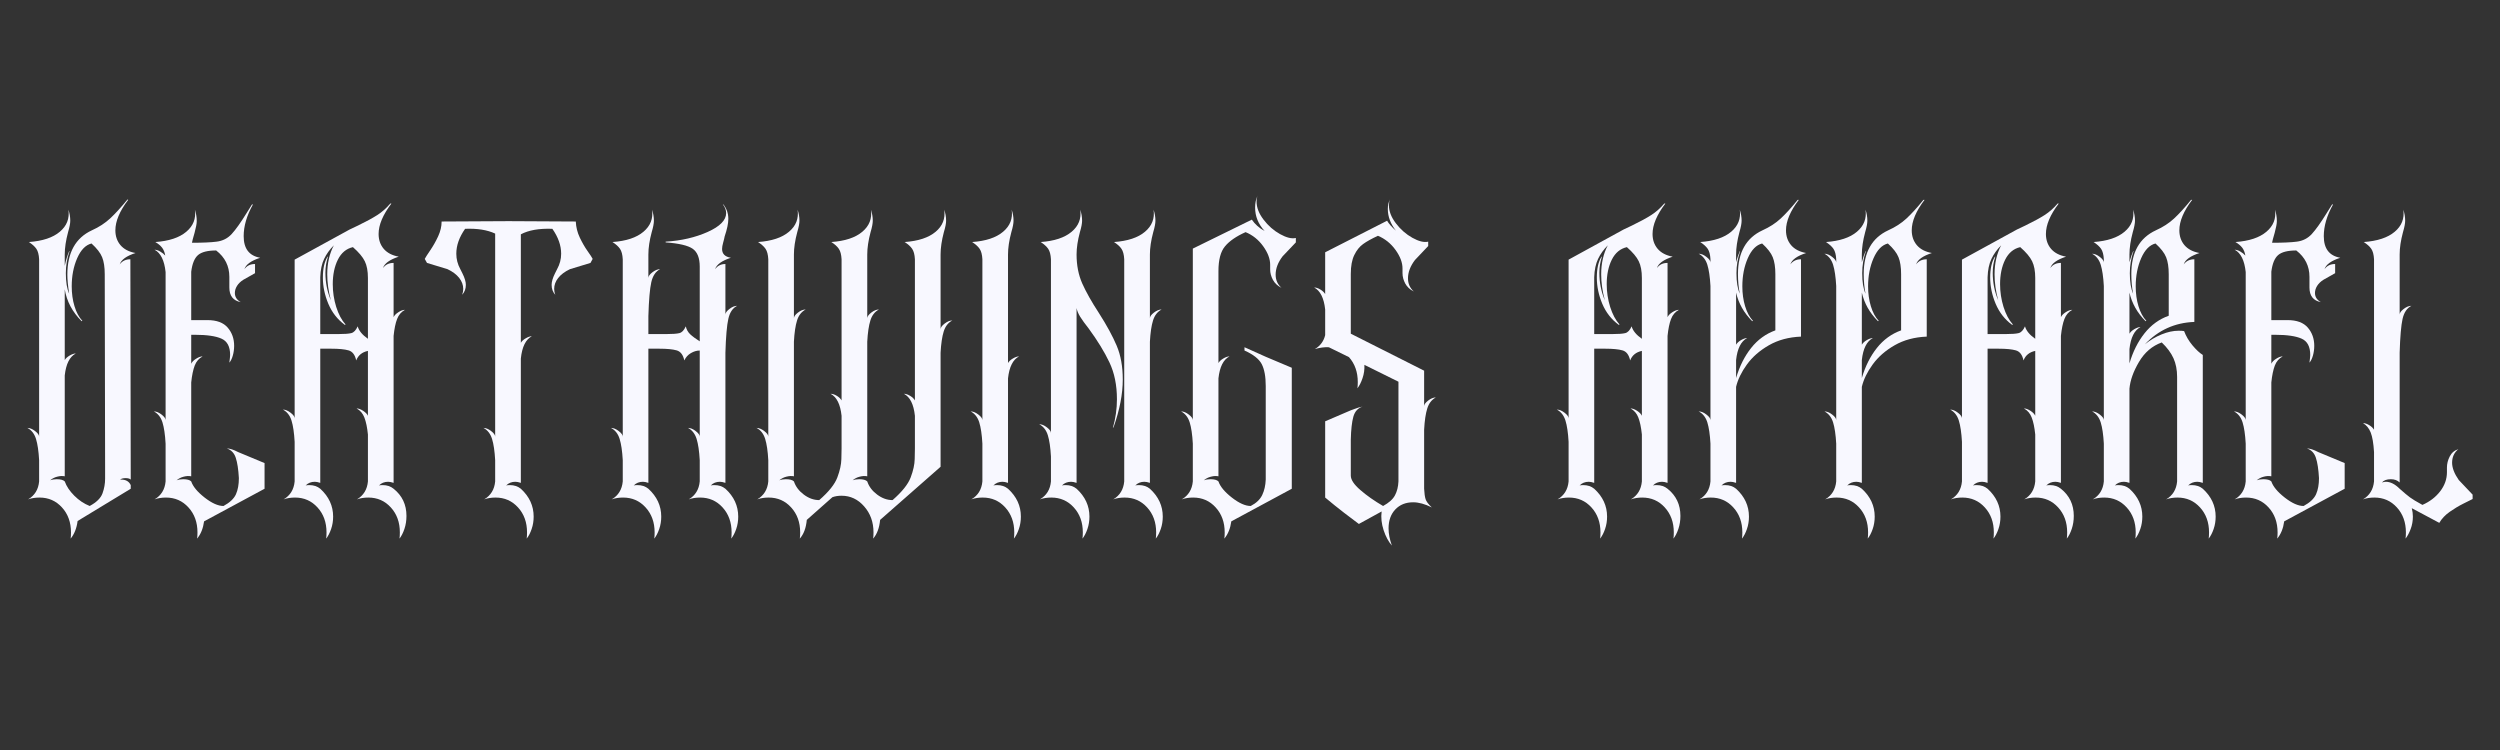 <svg xmlns="http://www.w3.org/2000/svg" xmlns:xlink="http://www.w3.org/1999/xlink" width="1000" zoomAndPan="magnify" viewBox="0 0 750 225" height="300" preserveAspectRatio="xMidYMid meet" version="1.0"><rect x="0" y="0" width="750" height="225" fill="#333333" stroke="none"/><defs><g/></defs><g fill="#f8f8ff" fill-opacity="1"><g transform="translate(7.111, 146.625)"><g><path d="M 32.109 -2.75 C 31.816 -3.039 31.305 -3.188 30.578 -3.188 C 29.836 -3.188 29.285 -3.039 28.922 -2.75 L 29.25 -2.75 C 30.645 -2.75 31.598 -2.195 32.109 -1.094 L 32.109 0 L 16.172 9.672 C 15.879 11.879 15.18 13.641 14.078 14.953 C 14.148 14.516 14.188 13.895 14.188 13.094 C 14.188 10.082 13.285 7.586 11.484 5.609 C 9.691 3.629 7.441 2.641 4.734 2.641 C 3.484 2.641 2.344 2.82 1.312 3.188 C 3.301 2.02 4.406 0.223 4.625 -2.203 L 4.625 -8.578 C 4.477 -11.285 4.164 -13.41 3.688 -14.953 C 3.207 -16.492 2.344 -17.594 1.094 -18.25 C 1.832 -18.25 2.602 -17.938 3.406 -17.312 C 4.219 -16.695 4.625 -16.133 4.625 -15.625 L 4.625 -68.844 C 4.551 -70.238 4.273 -71.285 3.797 -71.984 C 3.316 -72.68 2.566 -73.359 1.547 -74.016 C 5.648 -74.305 8.742 -75.332 10.828 -77.094 C 12.922 -78.852 13.785 -81.055 13.422 -83.703 C 13.785 -82.598 13.969 -81.5 13.969 -80.406 C 13.969 -79.594 13.75 -78.453 13.312 -76.984 C 12.645 -74.492 12.312 -72.258 12.312 -70.281 L 12.312 -66.875 C 12.688 -68.633 13.129 -70.098 13.641 -71.266 L 13.75 -71.266 C 13.008 -69.141 12.641 -66.941 12.641 -64.672 C 12.641 -62.035 12.973 -59.984 13.641 -58.516 C 13.273 -60.859 13.094 -62.766 13.094 -64.234 C 13.094 -70.828 15.547 -75.258 20.453 -77.531 C 22.578 -78.488 24.41 -79.68 25.953 -81.109 C 27.492 -82.547 29.219 -84.438 31.125 -86.781 L 31.344 -86.672 C 28.781 -83.297 27.5 -80.25 27.5 -77.531 C 27.5 -75.781 28.008 -74.297 29.031 -73.078 C 30.062 -71.867 31.566 -71.082 33.547 -70.719 C 30.828 -69.844 29.25 -68.707 28.812 -67.312 C 29.551 -68.332 30.613 -68.844 32 -68.844 Z M 19.797 5.172 C 21.848 4.066 23.129 2.801 23.641 1.375 C 24.16 -0.051 24.422 -1.516 24.422 -3.016 C 24.422 -4.523 24.422 -5.645 24.422 -6.375 L 24.312 -64.344 C 24.312 -66.469 24.051 -68.172 23.531 -69.453 C 23.02 -70.734 21.957 -72.109 20.344 -73.578 C 18.582 -73.141 17.148 -71.672 16.047 -69.172 C 14.953 -66.68 14.406 -63.863 14.406 -60.719 C 14.406 -58.582 14.68 -56.598 15.234 -54.766 C 15.785 -52.93 16.57 -51.469 17.594 -50.375 L 17.375 -50.266 C 14.594 -53.047 12.906 -56.234 12.312 -59.828 L 12.312 -38.609 C 12.613 -39.117 13.109 -39.57 13.797 -39.969 C 14.492 -40.375 15.102 -40.578 15.625 -40.578 C 13.789 -39.629 12.688 -37.43 12.312 -33.984 L 12.312 -3.734 C 11.656 -3.879 10.906 -3.844 10.062 -3.625 C 9.219 -3.406 8.504 -3.039 7.922 -2.531 C 8.504 -2.75 9.164 -2.859 9.906 -2.859 C 11.07 -2.859 11.875 -2.641 12.312 -2.203 C 12.832 -0.734 13.785 0.691 15.172 2.078 C 16.566 3.473 18.109 4.504 19.797 5.172 Z M 19.797 5.172 "/></g></g></g><g fill="#f8f8ff" fill-opacity="1"><g transform="translate(45.054, 146.625)"><g><path d="M 34.312 -7.703 L 34.312 0 L 16.172 9.781 C 15.879 11.914 15.18 13.641 14.078 14.953 C 14.148 14.516 14.188 13.895 14.188 13.094 C 14.188 10.082 13.285 7.586 11.484 5.609 C 9.691 3.629 7.441 2.641 4.734 2.641 C 3.484 2.641 2.344 2.82 1.312 3.188 C 3.301 2.02 4.406 0.223 4.625 -2.203 L 4.625 -13.531 C 4.477 -16.238 4.164 -18.363 3.688 -19.906 C 3.207 -21.445 2.344 -22.547 1.094 -23.203 C 1.832 -23.203 2.602 -22.891 3.406 -22.266 C 4.219 -21.648 4.625 -21.082 4.625 -20.562 L 4.625 -65 C 4.25 -68.52 3.145 -70.754 1.312 -71.703 C 1.832 -71.703 2.398 -71.52 3.016 -71.156 C 3.641 -70.789 4.141 -70.391 4.516 -69.953 C 4.367 -70.898 4.055 -71.688 3.578 -72.312 C 3.098 -72.938 2.422 -73.504 1.547 -74.016 C 5.648 -74.305 8.742 -75.332 10.828 -77.094 C 12.922 -78.852 13.785 -81.055 13.422 -83.703 C 13.785 -82.598 13.969 -81.457 13.969 -80.281 C 13.969 -79.551 13.75 -78.379 13.312 -76.766 C 13.238 -76.473 13.129 -76.086 12.984 -75.609 C 12.836 -75.141 12.688 -74.535 12.531 -73.797 C 15.758 -73.797 18.219 -73.906 19.906 -74.125 C 21.738 -74.344 23.258 -75.113 24.469 -76.438 C 25.676 -77.758 27.16 -79.848 28.922 -82.703 L 30.578 -85.344 L 30.797 -85.234 C 28.961 -81.93 28.047 -78.781 28.047 -75.781 C 28.047 -72.039 29.695 -69.879 33 -69.297 C 30.281 -68.41 28.703 -67.27 28.266 -65.875 C 28.992 -66.906 30.055 -67.422 31.453 -67.422 L 31.453 -64.672 L 27.938 -62.688 C 27.125 -62.176 26.5 -61.57 26.062 -60.875 C 25.625 -60.176 25.406 -59.461 25.406 -58.734 C 25.406 -57.555 25.992 -56.641 27.172 -55.984 C 24.891 -56.422 23.75 -57.883 23.75 -60.375 L 23.75 -60.719 C 23.75 -61.008 23.75 -61.957 23.75 -63.562 C 23.75 -65.176 23.422 -66.645 22.766 -67.969 C 22.109 -69.289 21.117 -70.461 19.797 -71.484 C 17.234 -71.484 15.422 -71.023 14.359 -70.109 C 13.297 -69.191 12.613 -67.523 12.312 -65.109 L 12.312 -50.594 L 17.156 -50.594 C 19.945 -50.594 21.984 -49.836 23.266 -48.328 C 24.547 -46.828 25.188 -45.016 25.188 -42.891 C 25.188 -41.867 25.055 -40.898 24.797 -39.984 C 24.547 -39.066 24.195 -38.348 23.75 -37.828 C 23.906 -39.004 23.984 -39.773 23.984 -40.141 C 23.984 -42.641 23.117 -44.27 21.391 -45.031 C 19.672 -45.801 17.016 -46.188 13.422 -46.188 L 12.312 -46.188 L 12.312 -37.5 C 12.531 -38.02 13.004 -38.516 13.734 -38.984 C 14.473 -39.461 15.141 -39.703 15.734 -39.703 C 14.629 -39.117 13.836 -38.203 13.359 -36.953 C 12.879 -35.703 12.531 -34.016 12.312 -31.891 L 12.312 -3.734 C 11.656 -3.879 10.906 -3.844 10.062 -3.625 C 9.219 -3.406 8.504 -3.039 7.922 -2.531 C 8.504 -2.75 9.164 -2.859 9.906 -2.859 C 11.07 -2.859 11.875 -2.641 12.312 -2.203 C 12.832 -0.66 14.172 0.953 16.328 2.641 C 18.492 4.328 20.383 5.172 22 5.172 C 23.906 4.141 25.148 2.961 25.734 1.641 C 26.316 0.328 26.609 -1.281 26.609 -3.188 C 26.461 -5.832 26.148 -7.867 25.672 -9.297 C 25.203 -10.723 24.305 -11.656 22.984 -12.094 C 23.867 -12.094 25.004 -11.727 26.391 -11 Z M 34.312 -7.703 "/></g></g></g><g fill="#f8f8ff" fill-opacity="1"><g transform="translate(83.768, 146.625)"><g><path d="M 34.312 0 C 36.883 2.051 38.172 4.766 38.172 8.141 C 38.172 9.535 37.969 10.836 37.562 12.047 C 37.156 13.254 36.66 14.223 36.078 14.953 C 36.148 14.516 36.188 13.895 36.188 13.094 C 36.188 10.082 35.285 7.586 33.484 5.609 C 31.691 3.629 29.438 2.641 26.719 2.641 C 25.477 2.641 24.344 2.82 23.312 3.188 C 25.289 2.02 26.391 0.223 26.609 -2.203 L 26.609 -16.281 C 26.391 -18.406 26.039 -20.086 25.562 -21.328 C 25.094 -22.578 24.305 -23.5 23.203 -24.094 C 23.797 -24.094 24.457 -23.852 25.188 -23.375 C 25.914 -22.895 26.391 -22.398 26.609 -21.891 L 26.609 -41.359 C 24.859 -40.984 23.688 -40.031 23.094 -38.5 C 22.727 -40.188 21.957 -41.191 20.781 -41.516 C 19.613 -41.848 17.895 -42.016 15.625 -42.016 L 12.312 -42.016 L 12.312 -1.766 C 11.656 -1.984 11.109 -2.094 10.672 -2.094 C 9.566 -2.094 8.648 -1.723 7.922 -0.984 C 8.141 -1.055 8.504 -1.094 9.016 -1.094 C 10.336 -1.094 11.438 -0.727 12.312 0 C 14.883 2.344 16.172 5.129 16.172 8.359 C 16.172 9.68 15.969 10.926 15.562 12.094 C 15.156 13.27 14.66 14.223 14.078 14.953 C 14.148 14.516 14.188 13.895 14.188 13.094 C 14.188 10.082 13.285 7.586 11.484 5.609 C 9.691 3.629 7.441 2.641 4.734 2.641 C 3.484 2.641 2.344 2.82 1.312 3.188 C 3.301 2.02 4.406 0.223 4.625 -2.203 L 4.625 -14.078 C 4.477 -16.785 4.164 -18.91 3.688 -20.453 C 3.207 -21.992 2.344 -23.094 1.094 -23.75 C 1.832 -23.75 2.602 -23.438 3.406 -22.812 C 4.219 -22.195 4.625 -21.629 4.625 -21.109 L 4.625 -68.734 L 21.109 -77.766 L 23.641 -78.969 C 26.066 -80.145 27.992 -81.191 29.422 -82.109 C 30.848 -83.023 32.148 -84.176 33.328 -85.562 L 33.656 -85.562 C 31.094 -82.195 29.812 -79.156 29.812 -76.438 C 29.812 -74.676 30.32 -73.191 31.344 -71.984 C 32.375 -70.773 33.879 -69.988 35.859 -69.625 C 33.141 -68.738 31.562 -67.598 31.125 -66.203 C 31.852 -67.234 32.914 -67.75 34.312 -67.75 L 34.312 -51.469 C 34.531 -51.988 35.004 -52.484 35.734 -52.953 C 36.473 -53.43 37.133 -53.672 37.719 -53.672 C 36.625 -53.086 35.836 -52.172 35.359 -50.922 C 34.879 -49.672 34.531 -47.984 34.312 -45.859 L 34.312 -1.766 C 33.656 -1.984 33.109 -2.094 32.672 -2.094 C 31.566 -2.094 30.648 -1.723 29.922 -0.984 C 30.141 -1.055 30.504 -1.094 31.016 -1.094 C 32.336 -1.094 33.438 -0.727 34.312 0 Z M 23.531 -48.719 C 23.906 -47.406 24.93 -46.16 26.609 -44.984 L 26.609 -63.234 C 26.609 -65.297 26.297 -66.969 25.672 -68.25 C 25.055 -69.531 23.867 -70.941 22.109 -72.484 C 20.129 -72.035 18.625 -70.785 17.594 -68.734 C 16.57 -66.68 16.062 -64.227 16.062 -61.375 C 16.062 -59.031 16.406 -56.754 17.094 -54.547 C 17.789 -52.348 18.727 -50.586 19.906 -49.266 L 19.688 -49.156 C 17.488 -50.77 15.836 -52.879 14.734 -55.484 C 13.641 -58.086 13.094 -60.707 13.094 -63.344 C 13.094 -66.062 13.566 -68.156 14.516 -69.625 L 14.625 -69.625 C 14.113 -68.082 13.859 -66.469 13.859 -64.781 C 13.859 -61.844 14.406 -59.094 15.5 -56.531 C 14.77 -59.238 14.406 -61.844 14.406 -64.344 C 14.406 -67.645 15.066 -70.539 16.391 -73.031 C 15.141 -71.781 14.164 -70.422 13.469 -68.953 C 12.77 -67.492 12.383 -65.664 12.312 -63.469 L 12.312 -46.406 L 17.812 -46.406 C 19.57 -46.406 20.836 -46.5 21.609 -46.688 C 22.379 -46.875 23.02 -47.551 23.531 -48.719 Z M 23.531 -48.719 "/></g></g></g><g fill="#f8f8ff" fill-opacity="1"><g transform="translate(126.331, 146.625)"><g><path d="M 50.812 -67.75 L 44.656 -65.875 C 43.113 -65.145 41.938 -64.266 41.125 -63.234 C 40.32 -62.211 39.922 -61.113 39.922 -59.938 C 39.922 -59.352 40.031 -58.77 40.25 -58.188 C 39.52 -58.988 39.156 -59.977 39.156 -61.156 C 39.156 -62.102 39.484 -63.238 40.141 -64.562 L 40.797 -65.875 C 41.609 -67.344 42.016 -68.883 42.016 -70.5 C 42.016 -72.988 41.133 -75.484 39.375 -77.984 C 35.414 -78.129 32.266 -77.578 29.922 -76.328 L 29.922 -43.781 C 30.211 -44.289 30.707 -44.742 31.406 -45.141 C 32.102 -45.547 32.707 -45.75 33.219 -45.75 C 31.383 -44.801 30.285 -42.566 29.922 -39.047 L 29.922 -1.766 C 29.254 -1.984 28.703 -2.094 28.266 -2.094 C 27.16 -2.094 26.242 -1.723 25.516 -0.984 C 25.734 -1.055 26.098 -1.094 26.609 -1.094 C 27.93 -1.094 29.035 -0.727 29.922 0 C 32.484 2.344 33.766 5.129 33.766 8.359 C 33.766 9.68 33.562 10.926 33.156 12.094 C 32.758 13.27 32.266 14.223 31.672 14.953 C 31.742 14.516 31.781 13.895 31.781 13.094 C 31.781 10.082 30.879 7.586 29.078 5.609 C 27.285 3.629 25.035 2.641 22.328 2.641 C 21.078 2.641 19.941 2.82 18.922 3.188 C 20.898 2.02 22 0.223 22.219 -2.203 L 22.219 -8.578 C 22.07 -11.285 21.758 -13.41 21.281 -14.953 C 20.801 -16.492 19.941 -17.594 18.703 -18.25 C 19.43 -18.25 20.195 -17.938 21 -17.312 C 21.812 -16.695 22.219 -16.133 22.219 -15.625 L 22.219 -76.547 C 19.875 -77.648 16.867 -78.129 13.203 -77.984 C 11.441 -75.484 10.562 -72.988 10.562 -70.5 C 10.562 -68.883 10.961 -67.344 11.766 -65.875 L 12.422 -64.562 C 13.086 -63.238 13.422 -62.102 13.422 -61.156 C 13.422 -59.977 13.051 -58.988 12.312 -58.188 C 12.531 -58.77 12.641 -59.352 12.641 -59.938 C 12.641 -61.113 12.238 -62.211 11.438 -63.234 C 10.633 -64.266 9.461 -65.145 7.922 -65.875 L 1.766 -67.75 L 1.094 -68.953 C 1.32 -69.398 1.875 -70.266 2.75 -71.547 C 3.625 -72.828 4.41 -74.219 5.109 -75.719 C 5.805 -77.227 6.156 -78.711 6.156 -80.172 L 26.281 -80.281 L 46.406 -80.172 C 46.477 -78.492 46.879 -76.883 47.609 -75.344 C 48.348 -73.801 49.117 -72.461 49.922 -71.328 C 50.734 -70.191 51.25 -69.398 51.469 -68.953 Z M 50.812 -67.75 "/></g></g></g><g fill="#f8f8ff" fill-opacity="1"><g transform="translate(182.201, 146.625)"><g><path d="M 35.422 0 C 37.984 2.344 39.266 5.129 39.266 8.359 C 39.266 9.68 39.062 10.926 38.656 12.094 C 38.25 13.27 37.754 14.223 37.172 14.953 C 37.242 14.516 37.281 13.895 37.281 13.094 C 37.281 10.082 36.379 7.586 34.578 5.609 C 32.785 3.629 30.535 2.641 27.828 2.641 C 26.578 2.641 25.441 2.82 24.422 3.188 C 26.398 2.02 27.5 0.223 27.719 -2.203 L 27.719 -8.578 C 27.57 -11.285 27.258 -13.41 26.781 -14.953 C 26.301 -16.492 25.441 -17.594 24.203 -18.25 C 24.93 -18.25 25.695 -17.938 26.5 -17.312 C 27.312 -16.695 27.719 -16.133 27.719 -15.625 L 27.719 -41.469 C 26.832 -41.469 25.945 -41.207 25.062 -40.688 C 24.188 -40.176 23.531 -39.445 23.094 -38.5 C 22.727 -40.188 21.957 -41.191 20.781 -41.516 C 19.613 -41.848 17.895 -42.016 15.625 -42.016 L 12.312 -42.016 L 12.312 -1.766 C 11.656 -1.984 11.109 -2.094 10.672 -2.094 C 9.566 -2.094 8.648 -1.723 7.922 -0.984 C 8.141 -1.055 8.504 -1.094 9.016 -1.094 C 10.336 -1.094 11.438 -0.727 12.312 0 C 14.883 2.344 16.172 5.129 16.172 8.359 C 16.172 9.68 15.969 10.926 15.562 12.094 C 15.156 13.27 14.66 14.223 14.078 14.953 C 14.148 14.516 14.188 13.895 14.188 13.094 C 14.188 10.082 13.285 7.586 11.484 5.609 C 9.691 3.629 7.441 2.641 4.734 2.641 C 3.484 2.641 2.344 2.82 1.312 3.188 C 3.301 2.02 4.406 0.223 4.625 -2.203 L 4.625 -8.578 C 4.477 -11.285 4.164 -13.41 3.688 -14.953 C 3.207 -16.492 2.344 -17.594 1.094 -18.25 C 1.832 -18.25 2.602 -17.938 3.406 -17.312 C 4.219 -16.695 4.625 -16.133 4.625 -15.625 L 4.625 -68.844 C 4.551 -70.238 4.273 -71.285 3.797 -71.984 C 3.316 -72.68 2.566 -73.359 1.547 -74.016 C 5.648 -74.305 8.742 -75.332 10.828 -77.094 C 12.922 -78.852 13.785 -81.055 13.422 -83.703 C 13.785 -82.598 13.969 -81.5 13.969 -80.406 C 13.969 -79.594 13.75 -78.453 13.312 -76.984 C 12.645 -74.492 12.312 -72.258 12.312 -70.281 L 12.312 -63.234 C 12.312 -63.754 12.711 -64.32 13.516 -64.938 C 14.328 -65.562 15.102 -65.875 15.844 -65.875 C 14.52 -65.219 13.633 -63.914 13.188 -61.969 C 12.75 -60.031 12.457 -56.641 12.312 -51.797 L 12.312 -46.406 L 17.812 -46.406 C 19.57 -46.406 20.836 -46.5 21.609 -46.688 C 22.379 -46.875 23.02 -47.551 23.531 -48.719 C 23.75 -47.77 24.188 -46.984 24.844 -46.359 C 25.508 -45.734 26.469 -45.02 27.719 -44.219 L 27.719 -66.656 C 27.719 -69.219 27.02 -70.992 25.625 -71.984 C 24.227 -72.973 21.516 -73.613 17.484 -73.906 L 17.484 -74.125 C 22.18 -74.414 26.379 -75.383 30.078 -77.031 C 33.785 -78.688 35.641 -80.578 35.641 -82.703 C 35.641 -83.586 35.305 -84.469 34.641 -85.344 L 34.859 -85.234 C 35.816 -83.992 36.297 -82.566 36.297 -80.953 C 36.297 -79.629 35.926 -77.867 35.188 -75.672 C 35.113 -75.234 34.969 -74.629 34.75 -73.859 C 34.531 -73.086 34.422 -72.445 34.422 -71.938 C 34.422 -70.469 35.301 -69.586 37.062 -69.297 C 34.352 -68.41 32.773 -67.27 32.328 -65.875 C 33.066 -66.906 34.098 -67.422 35.422 -67.422 L 35.422 -52.25 C 35.422 -52.758 35.82 -53.32 36.625 -53.938 C 37.426 -54.562 38.195 -54.875 38.938 -54.875 C 37.613 -54.219 36.734 -52.914 36.297 -50.969 C 35.859 -49.031 35.566 -45.641 35.422 -40.797 L 35.422 -1.766 C 34.754 -1.984 34.203 -2.094 33.766 -2.094 C 32.66 -2.094 31.742 -1.723 31.016 -0.984 C 31.234 -1.055 31.598 -1.094 32.109 -1.094 C 33.43 -1.094 34.535 -0.727 35.422 0 Z M 35.422 0 "/></g></g></g><g fill="#f8f8ff" fill-opacity="1"><g transform="translate(225.863, 146.625)"><g><path d="M 56.312 -47.844 C 56.312 -48.352 56.711 -48.922 57.516 -49.547 C 58.328 -50.172 59.098 -50.484 59.828 -50.484 C 58.586 -49.828 57.727 -48.727 57.25 -47.188 C 56.77 -45.645 56.457 -43.516 56.312 -40.797 L 56.312 -6.594 L 38.172 9.344 C 37.941 11.77 37.242 13.641 36.078 14.953 C 36.148 14.516 36.188 13.895 36.188 13.094 C 36.188 10.008 35.25 7.406 33.375 5.281 C 31.508 3.156 29.254 2.094 26.609 2.094 C 25.586 2.094 24.672 2.238 23.859 2.531 L 16.172 9.344 C 15.953 11.77 15.254 13.641 14.078 14.953 C 14.148 14.516 14.188 13.895 14.188 13.094 C 14.188 10.082 13.285 7.586 11.484 5.609 C 9.691 3.629 7.441 2.641 4.734 2.641 C 3.484 2.641 2.344 2.82 1.312 3.188 C 3.301 2.02 4.406 0.223 4.625 -2.203 L 4.625 -8.578 C 4.477 -11.285 4.164 -13.41 3.688 -14.953 C 3.207 -16.492 2.344 -17.594 1.094 -18.25 C 1.832 -18.25 2.602 -17.938 3.406 -17.312 C 4.219 -16.695 4.625 -16.133 4.625 -15.625 L 4.625 -68.844 C 4.551 -70.238 4.273 -71.285 3.797 -71.984 C 3.316 -72.68 2.566 -73.359 1.547 -74.016 C 5.648 -74.305 8.742 -75.332 10.828 -77.094 C 12.922 -78.852 13.785 -81.055 13.422 -83.703 C 13.785 -82.598 13.969 -81.5 13.969 -80.406 C 13.969 -79.594 13.75 -78.453 13.312 -76.984 C 12.645 -74.492 12.312 -72.258 12.312 -70.281 L 12.312 -51.141 C 12.312 -51.648 12.711 -52.219 13.516 -52.844 C 14.328 -53.469 15.102 -53.781 15.844 -53.781 C 14.594 -53.125 13.727 -52.023 13.25 -50.484 C 12.77 -48.941 12.457 -46.816 12.312 -44.109 L 12.312 -3.734 C 11.656 -3.879 10.906 -3.844 10.062 -3.625 C 9.219 -3.406 8.504 -3.039 7.922 -2.531 C 8.504 -2.75 9.164 -2.859 9.906 -2.859 C 11.07 -2.859 11.875 -2.641 12.312 -2.203 C 12.832 -0.66 13.82 0.656 15.281 1.75 C 16.75 2.852 18.289 3.406 19.906 3.406 C 22.77 0.914 24.582 -1.352 25.344 -3.406 C 26.113 -5.457 26.516 -7.289 26.547 -8.906 C 26.586 -10.52 26.609 -11.582 26.609 -12.094 L 26.609 -21.891 C 26.242 -25.336 25.145 -27.535 23.312 -28.484 C 23.906 -28.484 24.531 -28.281 25.188 -27.875 C 25.844 -27.477 26.316 -27.02 26.609 -26.5 L 26.609 -68.844 C 26.535 -70.238 26.258 -71.285 25.781 -71.984 C 25.312 -72.68 24.562 -73.359 23.531 -74.016 C 27.645 -74.305 30.742 -75.332 32.828 -77.094 C 34.922 -78.852 35.785 -81.055 35.422 -83.703 C 35.785 -82.598 35.969 -81.5 35.969 -80.406 C 35.969 -79.594 35.75 -78.453 35.312 -76.984 C 34.645 -74.492 34.312 -72.258 34.312 -70.281 L 34.312 -51.141 C 34.312 -51.648 34.711 -52.219 35.516 -52.844 C 36.328 -53.469 37.098 -53.781 37.828 -53.781 C 36.586 -53.125 35.727 -52.023 35.25 -50.484 C 34.77 -48.941 34.457 -46.816 34.312 -44.109 L 34.312 -3.734 C 33.656 -3.879 32.906 -3.844 32.062 -3.625 C 31.219 -3.406 30.504 -3.039 29.922 -2.531 C 30.504 -2.75 31.16 -2.859 31.891 -2.859 C 33.066 -2.859 33.875 -2.641 34.312 -2.203 C 34.82 -0.66 35.812 0.656 37.281 1.75 C 38.75 2.852 40.289 3.406 41.906 3.406 C 44.758 0.914 46.57 -1.352 47.344 -3.406 C 48.113 -5.457 48.516 -7.289 48.547 -8.906 C 48.586 -10.52 48.609 -11.582 48.609 -12.094 L 48.609 -21.891 C 48.242 -25.336 47.145 -27.535 45.312 -28.484 C 45.895 -28.484 46.516 -28.281 47.172 -27.875 C 47.836 -27.477 48.316 -27.02 48.609 -26.5 L 48.609 -68.844 C 48.535 -70.238 48.258 -71.285 47.781 -71.984 C 47.312 -72.68 46.562 -73.359 45.531 -74.016 C 49.633 -74.305 52.734 -75.332 54.828 -77.094 C 56.922 -78.852 57.781 -81.055 57.406 -83.703 C 57.781 -82.598 57.969 -81.5 57.969 -80.406 C 57.969 -79.594 57.742 -78.453 57.297 -76.984 C 56.641 -74.492 56.312 -72.258 56.312 -70.281 Z M 56.312 -47.844 "/></g></g></g><g fill="#f8f8ff" fill-opacity="1"><g transform="translate(290.092, 146.625)"><g><path d="M 12.312 0 C 14.883 2.344 16.172 5.129 16.172 8.359 C 16.172 9.68 15.969 10.926 15.562 12.094 C 15.156 13.27 14.66 14.223 14.078 14.953 C 14.148 14.516 14.188 13.895 14.188 13.094 C 14.188 10.082 13.285 7.586 11.484 5.609 C 9.691 3.629 7.441 2.641 4.734 2.641 C 3.484 2.641 2.344 2.82 1.312 3.188 C 3.301 2.02 4.406 0.223 4.625 -2.203 L 4.625 -13.531 C 4.477 -16.238 4.164 -18.363 3.688 -19.906 C 3.207 -21.445 2.344 -22.547 1.094 -23.203 C 1.832 -23.203 2.602 -22.891 3.406 -22.266 C 4.219 -21.648 4.625 -21.082 4.625 -20.562 L 4.625 -68.844 C 4.551 -70.238 4.273 -71.285 3.797 -71.984 C 3.316 -72.68 2.566 -73.359 1.547 -74.016 C 5.648 -74.305 8.742 -75.332 10.828 -77.094 C 12.922 -78.852 13.785 -81.055 13.422 -83.703 C 13.785 -82.598 13.969 -81.5 13.969 -80.406 C 13.969 -79.594 13.75 -78.453 13.312 -76.984 C 12.645 -74.492 12.312 -72.258 12.312 -70.281 L 12.312 -37.719 C 12.613 -38.238 13.109 -38.695 13.797 -39.094 C 14.492 -39.5 15.102 -39.703 15.625 -39.703 C 13.789 -38.754 12.688 -36.555 12.312 -33.109 L 12.312 -1.766 C 11.656 -1.984 11.109 -2.094 10.672 -2.094 C 9.566 -2.094 8.648 -1.723 7.922 -0.984 C 8.141 -1.055 8.504 -1.094 9.016 -1.094 C 10.336 -1.094 11.438 -0.727 12.312 0 Z M 12.312 0 "/></g></g></g><g fill="#f8f8ff" fill-opacity="1"><g transform="translate(310.659, 146.625)"><g><path d="M 23.203 -18.25 C 24.016 -21.113 24.422 -23.977 24.422 -26.844 C 24.422 -31.094 23.664 -34.789 22.156 -37.938 C 20.656 -41.094 18.586 -44.469 15.953 -48.062 C 14.848 -49.457 14 -50.629 13.406 -51.578 C 12.82 -52.535 12.457 -53.414 12.312 -54.219 L 12.312 -1.766 C 11.656 -1.984 11.109 -2.094 10.672 -2.094 C 9.566 -2.094 8.648 -1.723 7.922 -0.984 C 8.141 -1.055 8.504 -1.094 9.016 -1.094 C 10.336 -1.094 11.438 -0.727 12.312 0 C 14.883 2.344 16.172 5.129 16.172 8.359 C 16.172 9.68 15.969 10.926 15.562 12.094 C 15.156 13.27 14.66 14.223 14.078 14.953 C 14.148 14.516 14.188 13.895 14.188 13.094 C 14.188 10.082 13.285 7.586 11.484 5.609 C 9.691 3.629 7.441 2.641 4.734 2.641 C 3.484 2.641 2.344 2.82 1.312 3.188 C 3.301 2.02 4.406 0.223 4.625 -2.203 L 4.625 -9.672 C 4.477 -12.391 4.164 -14.52 3.688 -16.062 C 3.207 -17.602 2.344 -18.703 1.094 -19.359 C 1.832 -19.359 2.602 -19.047 3.406 -18.422 C 4.219 -17.797 4.625 -17.227 4.625 -16.719 L 4.625 -68.844 C 4.551 -70.238 4.273 -71.285 3.797 -71.984 C 3.316 -72.68 2.566 -73.359 1.547 -74.016 C 5.648 -74.305 8.742 -75.332 10.828 -77.094 C 12.922 -78.852 13.785 -81.055 13.422 -83.703 C 13.785 -82.598 13.969 -81.5 13.969 -80.406 C 13.969 -79.594 13.75 -78.453 13.312 -76.984 C 12.645 -74.492 12.312 -72.258 12.312 -70.281 C 12.312 -67.051 12.879 -64.148 14.016 -61.578 C 15.16 -59.016 16.832 -56.051 19.031 -52.688 C 21.375 -49.02 23.148 -45.754 24.359 -42.891 C 25.566 -40.035 26.172 -36.664 26.172 -32.781 C 26.172 -28.445 25.254 -23.68 23.422 -18.484 Z M 34.312 0 C 36.883 2.344 38.172 5.129 38.172 8.359 C 38.172 9.68 37.969 10.926 37.562 12.094 C 37.156 13.27 36.66 14.223 36.078 14.953 C 36.148 14.516 36.188 13.895 36.188 13.094 C 36.188 10.082 35.285 7.586 33.484 5.609 C 31.691 3.629 29.438 2.641 26.719 2.641 C 25.477 2.641 24.344 2.82 23.312 3.188 C 25.289 2.02 26.391 0.223 26.609 -2.203 L 26.609 -68.844 C 26.535 -70.238 26.258 -71.285 25.781 -71.984 C 25.312 -72.68 24.562 -73.359 23.531 -74.016 C 27.645 -74.305 30.742 -75.332 32.828 -77.094 C 34.922 -78.852 35.785 -81.055 35.422 -83.703 C 35.785 -82.598 35.969 -81.5 35.969 -80.406 C 35.969 -79.594 35.75 -78.453 35.312 -76.984 C 34.645 -74.492 34.312 -72.258 34.312 -70.281 L 34.312 -51.141 C 34.312 -51.648 34.711 -52.219 35.516 -52.844 C 36.328 -53.469 37.098 -53.781 37.828 -53.781 C 36.586 -53.125 35.727 -52.023 35.25 -50.484 C 34.77 -48.941 34.457 -46.816 34.312 -44.109 L 34.312 -1.766 C 33.656 -1.984 33.109 -2.094 32.672 -2.094 C 31.566 -2.094 30.648 -1.723 29.922 -0.984 C 30.141 -1.055 30.504 -1.094 31.016 -1.094 C 32.336 -1.094 33.438 -0.727 34.312 0 Z M 34.312 0 "/></g></g></g><g fill="#f8f8ff" fill-opacity="1"><g transform="translate(353.222, 146.625)"><g><path d="M 35.531 -73.906 L 31.562 -69.734 C 30.164 -67.898 29.469 -66.066 29.469 -64.234 C 29.469 -62.617 30.055 -61.297 31.234 -60.266 C 30.055 -60.859 29.191 -61.664 28.641 -62.688 C 28.098 -63.719 27.828 -64.742 27.828 -65.766 L 27.828 -67.203 C 27.828 -68.961 27.129 -70.812 25.734 -72.75 C 24.336 -74.695 22.578 -76.109 20.453 -76.984 C 17.672 -75.742 15.617 -74.332 14.297 -72.75 C 12.973 -71.176 12.312 -68.703 12.312 -65.328 L 12.312 -37.719 C 12.613 -38.238 13.109 -38.695 13.797 -39.094 C 14.492 -39.5 15.102 -39.703 15.625 -39.703 C 13.789 -38.754 12.688 -36.555 12.312 -33.109 L 12.312 -3.734 C 11.656 -3.879 10.906 -3.844 10.062 -3.625 C 9.219 -3.406 8.504 -3.039 7.922 -2.531 C 8.504 -2.75 9.164 -2.859 9.906 -2.859 C 11.07 -2.859 11.875 -2.641 12.312 -2.203 C 12.832 -0.66 14.172 0.953 16.328 2.641 C 18.492 4.328 20.383 5.172 22 5.172 C 23.688 4.285 24.836 3.18 25.453 1.859 C 26.078 0.547 26.426 -0.988 26.5 -2.75 L 26.5 -30.797 C 26.5 -33.648 26.098 -35.848 25.297 -37.391 C 24.492 -38.93 22.77 -40.289 20.125 -41.469 L 20.125 -42.453 L 26.5 -39.594 L 34.312 -36.297 L 34.312 0 L 16.172 9.781 C 15.879 11.914 15.18 13.641 14.078 14.953 C 14.148 14.516 14.188 13.895 14.188 13.094 C 14.188 10.082 13.285 7.586 11.484 5.609 C 9.691 3.629 7.441 2.641 4.734 2.641 C 3.484 2.641 2.344 2.82 1.312 3.188 C 3.301 2.02 4.406 0.223 4.625 -2.203 L 4.625 -13.531 C 4.477 -16.238 4.164 -18.363 3.688 -19.906 C 3.207 -21.445 2.344 -22.547 1.094 -23.203 C 1.832 -23.203 2.602 -22.891 3.406 -22.266 C 4.219 -21.648 4.625 -21.082 4.625 -20.562 L 4.625 -72.047 L 22.328 -80.734 C 23.273 -79.336 24.555 -78.195 26.172 -77.312 C 24.266 -79.375 23.312 -81.723 23.312 -84.359 C 23.312 -85.754 23.57 -86.961 24.094 -87.984 C 23.863 -87.473 23.75 -86.852 23.75 -86.125 C 23.75 -84.363 24.445 -82.566 25.844 -80.734 C 27.238 -78.898 28.891 -77.453 30.797 -76.391 C 32.703 -75.328 34.281 -74.941 35.531 -75.234 Z M 35.531 -73.906 "/></g></g></g><g fill="#f8f8ff" fill-opacity="1"><g transform="translate(393.145, 146.625)"><g><path d="M 37.609 -27.391 C 36.367 -26.723 35.508 -25.617 35.031 -24.078 C 34.551 -22.547 34.238 -20.422 34.094 -17.703 L 34.094 0 C 34.164 1.395 34.312 2.438 34.531 3.125 C 34.75 3.82 35.375 4.648 36.406 5.609 C 34.352 4.578 32.484 4.062 30.797 4.062 C 28.598 4.062 26.816 4.773 25.453 6.203 C 24.098 7.641 23.422 9.531 23.422 11.875 C 23.422 13.488 23.754 15.211 24.422 17.047 C 23.391 15.867 22.562 14.328 21.938 12.422 C 21.312 10.516 21.113 8.645 21.344 6.812 L 14.516 10.562 C 11.066 7.988 8.609 6.098 7.141 4.891 C 5.68 3.68 4.77 2.93 4.406 2.641 L 4.406 -20.234 L 12.094 -23.531 C 12.164 -23.531 12.566 -23.676 13.297 -23.969 C 14.035 -24.27 14.812 -24.492 15.625 -24.641 C 14.227 -24.203 13.305 -23.191 12.859 -21.609 C 12.422 -20.035 12.164 -17.742 12.094 -14.734 L 12.094 -3.953 C 12.094 -2.711 13.047 -1.27 14.953 0.375 C 16.859 2.031 19.133 3.629 21.781 5.172 C 23.539 4.211 24.727 3.145 25.344 1.969 C 25.969 0.801 26.316 -0.586 26.391 -2.203 L 26.391 -32.109 L 16.172 -37.172 C 16.242 -35.773 16.055 -34.438 15.609 -33.156 C 15.172 -31.875 14.66 -30.867 14.078 -30.141 C 14.148 -30.578 14.188 -31.195 14.188 -32 C 14.188 -35.008 13.305 -37.504 11.547 -39.484 L 5.5 -42.453 C 4.25 -42.523 2.852 -42.344 1.312 -41.906 C 2.926 -42.852 3.957 -44.242 4.406 -46.078 L 4.406 -53.781 C 4.031 -57.227 2.926 -59.426 1.094 -60.375 C 1.688 -60.375 2.312 -60.172 2.969 -59.766 C 3.625 -59.367 4.102 -58.914 4.406 -58.406 L 4.406 -70.938 L 22.984 -80.406 C 23.492 -79.52 24.375 -78.523 25.625 -77.422 C 24.008 -79.484 23.203 -81.648 23.203 -83.922 C 23.203 -85.016 23.422 -86.004 23.859 -86.891 C 23.641 -86.379 23.531 -85.754 23.531 -85.016 C 23.531 -83.254 24.227 -81.457 25.625 -79.625 C 27.02 -77.789 28.672 -76.344 30.578 -75.281 C 32.484 -74.219 34.062 -73.832 35.312 -74.125 L 35.312 -72.812 L 31.344 -68.625 C 29.945 -66.789 29.25 -64.957 29.25 -63.125 C 29.25 -61.52 29.836 -60.203 31.016 -59.172 C 29.836 -59.754 28.973 -60.555 28.422 -61.578 C 27.879 -62.609 27.609 -63.641 27.609 -64.672 L 27.609 -66.094 C 27.609 -67.852 26.91 -69.703 25.516 -71.641 C 24.117 -73.586 22.359 -75.004 20.234 -75.891 C 18.328 -75.004 16.844 -74.176 15.781 -73.406 C 14.719 -72.645 13.836 -71.547 13.141 -70.109 C 12.441 -68.68 12.094 -66.797 12.094 -64.453 L 12.094 -46.516 L 34.094 -35.422 L 34.094 -24.75 C 34.094 -25.258 34.492 -25.828 35.297 -26.453 C 36.109 -27.078 36.879 -27.391 37.609 -27.391 Z M 37.609 -27.391 "/></g></g></g><g fill="#f8f8ff" fill-opacity="1"><g transform="translate(435.158, 146.625)"><g/></g></g><g fill="#f8f8ff" fill-opacity="1"><g transform="translate(465.953, 146.625)"><g><path d="M 34.312 0 C 36.883 2.051 38.172 4.766 38.172 8.141 C 38.172 9.535 37.969 10.836 37.562 12.047 C 37.156 13.254 36.66 14.223 36.078 14.953 C 36.148 14.516 36.188 13.895 36.188 13.094 C 36.188 10.082 35.285 7.586 33.484 5.609 C 31.691 3.629 29.438 2.641 26.719 2.641 C 25.477 2.641 24.344 2.82 23.312 3.188 C 25.289 2.02 26.391 0.223 26.609 -2.203 L 26.609 -16.281 C 26.391 -18.406 26.039 -20.086 25.562 -21.328 C 25.094 -22.578 24.305 -23.5 23.203 -24.094 C 23.797 -24.094 24.457 -23.852 25.188 -23.375 C 25.914 -22.895 26.391 -22.398 26.609 -21.891 L 26.609 -41.359 C 24.859 -40.984 23.688 -40.031 23.094 -38.5 C 22.727 -40.188 21.957 -41.191 20.781 -41.516 C 19.613 -41.848 17.895 -42.016 15.625 -42.016 L 12.312 -42.016 L 12.312 -1.766 C 11.656 -1.984 11.109 -2.094 10.672 -2.094 C 9.566 -2.094 8.648 -1.723 7.922 -0.984 C 8.141 -1.055 8.504 -1.094 9.016 -1.094 C 10.336 -1.094 11.438 -0.727 12.312 0 C 14.883 2.344 16.172 5.129 16.172 8.359 C 16.172 9.68 15.969 10.926 15.562 12.094 C 15.156 13.27 14.66 14.223 14.078 14.953 C 14.148 14.516 14.188 13.895 14.188 13.094 C 14.188 10.082 13.285 7.586 11.484 5.609 C 9.691 3.629 7.441 2.641 4.734 2.641 C 3.484 2.641 2.344 2.82 1.312 3.188 C 3.301 2.02 4.406 0.223 4.625 -2.203 L 4.625 -14.078 C 4.477 -16.785 4.164 -18.91 3.688 -20.453 C 3.207 -21.992 2.344 -23.094 1.094 -23.75 C 1.832 -23.75 2.602 -23.438 3.406 -22.812 C 4.219 -22.195 4.625 -21.629 4.625 -21.109 L 4.625 -68.734 L 21.109 -77.766 L 23.641 -78.969 C 26.066 -80.145 27.992 -81.191 29.422 -82.109 C 30.848 -83.023 32.148 -84.176 33.328 -85.562 L 33.656 -85.562 C 31.094 -82.195 29.812 -79.156 29.812 -76.438 C 29.812 -74.676 30.32 -73.191 31.344 -71.984 C 32.375 -70.773 33.879 -69.988 35.859 -69.625 C 33.141 -68.738 31.562 -67.598 31.125 -66.203 C 31.852 -67.234 32.914 -67.75 34.312 -67.75 L 34.312 -51.469 C 34.531 -51.988 35.004 -52.484 35.734 -52.953 C 36.473 -53.43 37.133 -53.672 37.719 -53.672 C 36.625 -53.086 35.836 -52.172 35.359 -50.922 C 34.879 -49.672 34.531 -47.984 34.312 -45.859 L 34.312 -1.766 C 33.656 -1.984 33.109 -2.094 32.672 -2.094 C 31.566 -2.094 30.648 -1.723 29.922 -0.984 C 30.141 -1.055 30.504 -1.094 31.016 -1.094 C 32.336 -1.094 33.438 -0.727 34.312 0 Z M 23.531 -48.719 C 23.906 -47.406 24.93 -46.16 26.609 -44.984 L 26.609 -63.234 C 26.609 -65.297 26.297 -66.969 25.672 -68.25 C 25.055 -69.531 23.867 -70.941 22.109 -72.484 C 20.129 -72.035 18.625 -70.785 17.594 -68.734 C 16.57 -66.68 16.062 -64.227 16.062 -61.375 C 16.062 -59.031 16.406 -56.754 17.094 -54.547 C 17.789 -52.348 18.727 -50.586 19.906 -49.266 L 19.688 -49.156 C 17.488 -50.77 15.836 -52.879 14.734 -55.484 C 13.641 -58.086 13.094 -60.707 13.094 -63.344 C 13.094 -66.062 13.566 -68.156 14.516 -69.625 L 14.625 -69.625 C 14.113 -68.082 13.859 -66.469 13.859 -64.781 C 13.859 -61.844 14.406 -59.094 15.5 -56.531 C 14.77 -59.238 14.406 -61.844 14.406 -64.344 C 14.406 -67.645 15.066 -70.539 16.391 -73.031 C 15.141 -71.781 14.164 -70.422 13.469 -68.953 C 12.77 -67.492 12.383 -65.664 12.312 -63.469 L 12.312 -46.406 L 17.812 -46.406 C 19.57 -46.406 20.836 -46.5 21.609 -46.688 C 22.379 -46.875 23.02 -47.551 23.531 -48.719 Z M 23.531 -48.719 "/></g></g></g><g fill="#f8f8ff" fill-opacity="1"><g transform="translate(508.515, 146.625)"><g><path d="M 28.594 -67.312 C 29.332 -68.332 30.395 -68.844 31.781 -68.844 L 31.781 -45.641 C 28.113 -45.492 24.906 -44.629 22.156 -43.047 C 19.406 -41.473 17.207 -39.551 15.562 -37.281 C 13.914 -35.008 12.832 -32.773 12.312 -30.578 L 12.312 -1.766 C 11.656 -1.984 11.109 -2.094 10.672 -2.094 C 9.566 -2.094 8.648 -1.723 7.922 -0.984 C 8.141 -1.055 8.504 -1.094 9.016 -1.094 C 10.336 -1.094 11.438 -0.727 12.312 0 C 14.883 2.344 16.172 5.129 16.172 8.359 C 16.172 9.68 15.969 10.926 15.562 12.094 C 15.156 13.27 14.66 14.223 14.078 14.953 C 14.148 14.516 14.188 13.895 14.188 13.094 C 14.188 10.082 13.285 7.586 11.484 5.609 C 9.691 3.629 7.441 2.641 4.734 2.641 C 3.484 2.641 2.344 2.82 1.312 3.188 C 3.301 2.02 4.406 0.223 4.625 -2.203 L 4.625 -13.531 C 4.477 -16.238 4.164 -18.363 3.688 -19.906 C 3.207 -21.445 2.344 -22.547 1.094 -23.203 C 1.832 -23.203 2.602 -22.891 3.406 -22.266 C 4.219 -21.648 4.625 -21.082 4.625 -20.562 L 4.625 -60.828 C 4.477 -63.535 4.164 -65.66 3.688 -67.203 C 3.207 -68.742 2.344 -69.844 1.094 -70.5 C 1.832 -70.5 2.602 -70.188 3.406 -69.562 C 4.219 -68.938 4.625 -68.367 4.625 -67.859 L 4.625 -68.844 C 4.551 -70.238 4.273 -71.285 3.797 -71.984 C 3.316 -72.68 2.566 -73.359 1.547 -74.016 C 5.648 -74.305 8.742 -75.332 10.828 -77.094 C 12.922 -78.852 13.785 -81.055 13.422 -83.703 C 13.785 -82.598 13.969 -81.5 13.969 -80.406 C 13.969 -79.594 13.75 -78.453 13.312 -76.984 C 12.645 -74.492 12.312 -72.258 12.312 -70.281 L 12.312 -67.969 C 12.688 -69.363 13.055 -70.461 13.422 -71.266 L 13.531 -71.266 C 12.789 -69.141 12.422 -66.941 12.422 -64.672 C 12.422 -62.035 12.754 -59.984 13.422 -58.516 C 13.055 -60.348 12.875 -62.328 12.875 -64.453 C 12.875 -70.898 15.328 -75.258 20.234 -77.531 C 22.359 -78.488 24.172 -79.66 25.672 -81.047 C 27.18 -82.441 28.891 -84.316 30.797 -86.672 L 31.125 -86.672 C 28.562 -83.297 27.281 -80.25 27.281 -77.531 C 27.281 -75.781 27.789 -74.297 28.812 -73.078 C 29.844 -71.867 31.348 -71.082 33.328 -70.719 C 30.609 -69.844 29.031 -68.707 28.594 -67.312 Z M 24.094 -64.344 C 24.094 -66.469 23.832 -68.172 23.312 -69.453 C 22.801 -70.734 21.738 -72.109 20.125 -73.578 C 18.363 -73.141 16.93 -71.672 15.828 -69.172 C 14.734 -66.68 14.188 -63.863 14.188 -60.719 C 14.188 -58.582 14.461 -56.598 15.016 -54.766 C 15.566 -52.93 16.352 -51.469 17.375 -50.375 L 17.156 -50.266 C 14.664 -52.754 13.051 -55.613 12.312 -58.844 L 12.312 -43.219 C 12.613 -43.738 13.109 -44.195 13.797 -44.594 C 14.492 -45 15.102 -45.203 15.625 -45.203 C 13.789 -44.254 12.688 -42.055 12.312 -38.609 L 12.312 -33.219 C 13.344 -36.738 14.848 -39.742 16.828 -42.234 C 18.805 -44.723 21.227 -46.484 24.094 -47.516 Z M 24.094 -64.344 "/></g></g></g><g fill="#f8f8ff" fill-opacity="1"><g transform="translate(546.239, 146.625)"><g><path d="M 28.594 -67.312 C 29.332 -68.332 30.395 -68.844 31.781 -68.844 L 31.781 -45.641 C 28.113 -45.492 24.906 -44.629 22.156 -43.047 C 19.406 -41.473 17.207 -39.551 15.562 -37.281 C 13.914 -35.008 12.832 -32.773 12.312 -30.578 L 12.312 -1.766 C 11.656 -1.984 11.109 -2.094 10.672 -2.094 C 9.566 -2.094 8.648 -1.723 7.922 -0.984 C 8.141 -1.055 8.504 -1.094 9.016 -1.094 C 10.336 -1.094 11.438 -0.727 12.312 0 C 14.883 2.344 16.172 5.129 16.172 8.359 C 16.172 9.68 15.969 10.926 15.562 12.094 C 15.156 13.27 14.66 14.223 14.078 14.953 C 14.148 14.516 14.188 13.895 14.188 13.094 C 14.188 10.082 13.285 7.586 11.484 5.609 C 9.691 3.629 7.441 2.641 4.734 2.641 C 3.484 2.641 2.344 2.82 1.312 3.188 C 3.301 2.02 4.406 0.223 4.625 -2.203 L 4.625 -13.531 C 4.477 -16.238 4.164 -18.363 3.688 -19.906 C 3.207 -21.445 2.344 -22.547 1.094 -23.203 C 1.832 -23.203 2.602 -22.891 3.406 -22.266 C 4.219 -21.648 4.625 -21.082 4.625 -20.562 L 4.625 -60.828 C 4.477 -63.535 4.164 -65.66 3.688 -67.203 C 3.207 -68.742 2.344 -69.844 1.094 -70.5 C 1.832 -70.5 2.602 -70.188 3.406 -69.562 C 4.219 -68.938 4.625 -68.367 4.625 -67.859 L 4.625 -68.844 C 4.551 -70.238 4.273 -71.285 3.797 -71.984 C 3.316 -72.68 2.566 -73.359 1.547 -74.016 C 5.648 -74.305 8.742 -75.332 10.828 -77.094 C 12.922 -78.852 13.785 -81.055 13.422 -83.703 C 13.785 -82.598 13.969 -81.5 13.969 -80.406 C 13.969 -79.594 13.75 -78.453 13.312 -76.984 C 12.645 -74.492 12.312 -72.258 12.312 -70.281 L 12.312 -67.969 C 12.688 -69.363 13.055 -70.461 13.422 -71.266 L 13.531 -71.266 C 12.789 -69.141 12.422 -66.941 12.422 -64.672 C 12.422 -62.035 12.754 -59.984 13.422 -58.516 C 13.055 -60.348 12.875 -62.328 12.875 -64.453 C 12.875 -70.898 15.328 -75.258 20.234 -77.531 C 22.359 -78.488 24.172 -79.66 25.672 -81.047 C 27.18 -82.441 28.891 -84.316 30.797 -86.672 L 31.125 -86.672 C 28.562 -83.297 27.281 -80.25 27.281 -77.531 C 27.281 -75.781 27.789 -74.297 28.812 -73.078 C 29.844 -71.867 31.348 -71.082 33.328 -70.719 C 30.609 -69.844 29.031 -68.707 28.594 -67.312 Z M 24.094 -64.344 C 24.094 -66.469 23.832 -68.172 23.312 -69.453 C 22.801 -70.734 21.738 -72.109 20.125 -73.578 C 18.363 -73.141 16.93 -71.672 15.828 -69.172 C 14.734 -66.68 14.188 -63.863 14.188 -60.719 C 14.188 -58.582 14.461 -56.598 15.016 -54.766 C 15.566 -52.93 16.352 -51.469 17.375 -50.375 L 17.156 -50.266 C 14.664 -52.754 13.051 -55.613 12.312 -58.844 L 12.312 -43.219 C 12.613 -43.738 13.109 -44.195 13.797 -44.594 C 14.492 -45 15.102 -45.203 15.625 -45.203 C 13.789 -44.254 12.688 -42.055 12.312 -38.609 L 12.312 -33.219 C 13.344 -36.738 14.848 -39.742 16.828 -42.234 C 18.805 -44.723 21.227 -46.484 24.094 -47.516 Z M 24.094 -64.344 "/></g></g></g><g fill="#f8f8ff" fill-opacity="1"><g transform="translate(583.963, 146.625)"><g><path d="M 34.312 0 C 36.883 2.051 38.172 4.766 38.172 8.141 C 38.172 9.535 37.969 10.836 37.562 12.047 C 37.156 13.254 36.66 14.223 36.078 14.953 C 36.148 14.516 36.188 13.895 36.188 13.094 C 36.188 10.082 35.285 7.586 33.484 5.609 C 31.691 3.629 29.438 2.641 26.719 2.641 C 25.477 2.641 24.344 2.82 23.312 3.188 C 25.289 2.02 26.391 0.223 26.609 -2.203 L 26.609 -16.281 C 26.391 -18.406 26.039 -20.086 25.562 -21.328 C 25.094 -22.578 24.305 -23.5 23.203 -24.094 C 23.797 -24.094 24.457 -23.852 25.188 -23.375 C 25.914 -22.895 26.391 -22.398 26.609 -21.891 L 26.609 -41.359 C 24.859 -40.984 23.688 -40.031 23.094 -38.5 C 22.727 -40.188 21.957 -41.191 20.781 -41.516 C 19.613 -41.848 17.895 -42.016 15.625 -42.016 L 12.312 -42.016 L 12.312 -1.766 C 11.656 -1.984 11.109 -2.094 10.672 -2.094 C 9.566 -2.094 8.648 -1.723 7.922 -0.984 C 8.141 -1.055 8.504 -1.094 9.016 -1.094 C 10.336 -1.094 11.438 -0.727 12.312 0 C 14.883 2.344 16.172 5.129 16.172 8.359 C 16.172 9.68 15.969 10.926 15.562 12.094 C 15.156 13.27 14.66 14.223 14.078 14.953 C 14.148 14.516 14.188 13.895 14.188 13.094 C 14.188 10.082 13.285 7.586 11.484 5.609 C 9.691 3.629 7.441 2.641 4.734 2.641 C 3.484 2.641 2.344 2.82 1.312 3.188 C 3.301 2.02 4.406 0.223 4.625 -2.203 L 4.625 -14.078 C 4.477 -16.785 4.164 -18.91 3.688 -20.453 C 3.207 -21.992 2.344 -23.094 1.094 -23.75 C 1.832 -23.75 2.602 -23.438 3.406 -22.812 C 4.219 -22.195 4.625 -21.629 4.625 -21.109 L 4.625 -68.734 L 21.109 -77.766 L 23.641 -78.969 C 26.066 -80.145 27.992 -81.191 29.422 -82.109 C 30.848 -83.023 32.148 -84.176 33.328 -85.562 L 33.656 -85.562 C 31.094 -82.195 29.812 -79.156 29.812 -76.438 C 29.812 -74.676 30.32 -73.191 31.344 -71.984 C 32.375 -70.773 33.879 -69.988 35.859 -69.625 C 33.141 -68.738 31.562 -67.598 31.125 -66.203 C 31.852 -67.234 32.914 -67.75 34.312 -67.75 L 34.312 -51.469 C 34.531 -51.988 35.004 -52.484 35.734 -52.953 C 36.473 -53.43 37.133 -53.672 37.719 -53.672 C 36.625 -53.086 35.836 -52.172 35.359 -50.922 C 34.879 -49.672 34.531 -47.984 34.312 -45.859 L 34.312 -1.766 C 33.656 -1.984 33.109 -2.094 32.672 -2.094 C 31.566 -2.094 30.648 -1.723 29.922 -0.984 C 30.141 -1.055 30.504 -1.094 31.016 -1.094 C 32.336 -1.094 33.438 -0.727 34.312 0 Z M 23.531 -48.719 C 23.906 -47.406 24.93 -46.16 26.609 -44.984 L 26.609 -63.234 C 26.609 -65.297 26.297 -66.969 25.672 -68.25 C 25.055 -69.531 23.867 -70.941 22.109 -72.484 C 20.129 -72.035 18.625 -70.785 17.594 -68.734 C 16.57 -66.68 16.062 -64.227 16.062 -61.375 C 16.062 -59.031 16.406 -56.754 17.094 -54.547 C 17.789 -52.348 18.727 -50.586 19.906 -49.266 L 19.688 -49.156 C 17.488 -50.77 15.836 -52.879 14.734 -55.484 C 13.641 -58.086 13.094 -60.707 13.094 -63.344 C 13.094 -66.062 13.566 -68.156 14.516 -69.625 L 14.625 -69.625 C 14.113 -68.082 13.859 -66.469 13.859 -64.781 C 13.859 -61.844 14.406 -59.094 15.5 -56.531 C 14.77 -59.238 14.406 -61.844 14.406 -64.344 C 14.406 -67.645 15.066 -70.539 16.391 -73.031 C 15.141 -71.781 14.164 -70.422 13.469 -68.953 C 12.77 -67.492 12.383 -65.664 12.312 -63.469 L 12.312 -46.406 L 17.812 -46.406 C 19.57 -46.406 20.836 -46.5 21.609 -46.688 C 22.379 -46.875 23.02 -47.551 23.531 -48.719 Z M 23.531 -48.719 "/></g></g></g><g fill="#f8f8ff" fill-opacity="1"><g transform="translate(626.525, 146.625)"><g><path d="M 34.312 0 C 36.883 2.344 38.172 5.129 38.172 8.359 C 38.172 9.68 37.969 10.926 37.562 12.094 C 37.156 13.27 36.66 14.223 36.078 14.953 C 36.148 14.516 36.188 13.895 36.188 13.094 C 36.188 10.082 35.285 7.586 33.484 5.609 C 31.691 3.629 29.438 2.641 26.719 2.641 C 25.477 2.641 24.344 2.82 23.312 3.188 C 25.289 2.02 26.391 0.223 26.609 -2.203 L 26.609 -33.547 C 26.609 -35.672 26.242 -37.539 25.516 -39.156 C 24.785 -40.77 23.613 -42.348 22 -43.891 C 19.133 -42.859 16.859 -40.91 15.172 -38.047 C 13.484 -35.191 12.531 -32.52 12.312 -30.031 L 12.312 -1.766 C 11.656 -1.984 11.109 -2.094 10.672 -2.094 C 9.566 -2.094 8.648 -1.723 7.922 -0.984 C 8.141 -1.055 8.504 -1.094 9.016 -1.094 C 10.336 -1.094 11.438 -0.727 12.312 0 C 14.883 2.344 16.172 5.129 16.172 8.359 C 16.172 9.68 15.969 10.926 15.562 12.094 C 15.156 13.27 14.66 14.223 14.078 14.953 C 14.148 14.516 14.188 13.895 14.188 13.094 C 14.188 10.082 13.285 7.586 11.484 5.609 C 9.691 3.629 7.441 2.641 4.734 2.641 C 3.484 2.641 2.344 2.82 1.312 3.188 C 3.301 2.02 4.406 0.223 4.625 -2.203 L 4.625 -13.531 C 4.477 -16.238 4.164 -18.363 3.688 -19.906 C 3.207 -21.445 2.344 -22.547 1.094 -23.203 C 1.832 -23.203 2.602 -22.891 3.406 -22.266 C 4.219 -21.648 4.625 -21.082 4.625 -20.562 L 4.625 -60.828 C 4.477 -63.535 4.164 -65.66 3.688 -67.203 C 3.207 -68.742 2.344 -69.844 1.094 -70.5 C 1.832 -70.5 2.602 -70.188 3.406 -69.562 C 4.219 -68.938 4.625 -68.367 4.625 -67.859 L 4.625 -68.844 C 4.551 -70.238 4.273 -71.285 3.797 -71.984 C 3.316 -72.68 2.566 -73.359 1.547 -74.016 C 5.648 -74.305 8.742 -75.332 10.828 -77.094 C 12.922 -78.852 13.785 -81.055 13.422 -83.703 C 13.785 -82.598 13.969 -81.5 13.969 -80.406 C 13.969 -79.594 13.75 -78.453 13.312 -76.984 C 12.645 -74.492 12.312 -72.258 12.312 -70.281 L 12.312 -67.969 C 12.688 -69.363 13.055 -70.461 13.422 -71.266 L 13.531 -71.266 C 12.789 -69.141 12.422 -66.941 12.422 -64.672 C 12.422 -62.035 12.754 -59.984 13.422 -58.516 C 13.055 -60.348 12.875 -62.328 12.875 -64.453 C 12.875 -70.898 15.328 -75.258 20.234 -77.531 C 22.359 -78.488 24.172 -79.66 25.672 -81.047 C 27.18 -82.441 28.891 -84.316 30.797 -86.672 L 31.125 -86.672 C 28.562 -83.297 27.281 -80.25 27.281 -77.531 C 27.281 -75.781 27.789 -74.297 28.812 -73.078 C 29.844 -71.867 31.348 -71.082 33.328 -70.719 C 30.609 -69.844 29.031 -68.707 28.594 -67.312 C 29.332 -68.332 30.395 -68.844 31.781 -68.844 L 31.781 -50.047 C 25.914 -49.828 20.969 -47.586 16.938 -43.328 C 18.477 -44.578 20.145 -45.566 21.938 -46.297 C 23.738 -47.035 25.445 -47.406 27.062 -47.406 C 27.789 -47.406 28.336 -47.367 28.703 -47.297 C 29.285 -45.754 30.129 -44.32 31.234 -43 C 32.336 -41.688 33.363 -40.734 34.312 -40.141 L 34.312 -1.766 C 33.656 -1.984 33.109 -2.094 32.672 -2.094 C 31.566 -2.094 30.648 -1.723 29.922 -0.984 C 30.141 -1.055 30.504 -1.094 31.016 -1.094 C 32.336 -1.094 33.438 -0.727 34.312 0 Z M 17.156 -50.266 C 14.664 -52.754 13.051 -55.613 12.312 -58.844 L 12.312 -46.516 C 12.613 -47.035 13.109 -47.492 13.797 -47.891 C 14.492 -48.297 15.102 -48.5 15.625 -48.5 C 13.789 -47.551 12.688 -45.352 12.312 -41.906 L 12.312 -37.609 C 13.344 -41.129 14.848 -44.133 16.828 -46.625 C 18.805 -49.125 21.227 -50.883 24.094 -51.906 L 24.094 -64.344 C 24.094 -66.469 23.832 -68.172 23.312 -69.453 C 22.801 -70.734 21.738 -72.109 20.125 -73.578 C 18.363 -73.141 16.93 -71.672 15.828 -69.172 C 14.734 -66.68 14.188 -63.863 14.188 -60.719 C 14.188 -58.582 14.461 -56.598 15.016 -54.766 C 15.566 -52.93 16.352 -51.469 17.375 -50.375 Z M 17.156 -50.266 "/></g></g></g><g fill="#f8f8ff" fill-opacity="1"><g transform="translate(669.088, 146.625)"><g><path d="M 34.312 -7.703 L 34.312 0 L 16.172 9.781 C 15.879 11.914 15.18 13.641 14.078 14.953 C 14.148 14.516 14.188 13.895 14.188 13.094 C 14.188 10.082 13.285 7.586 11.484 5.609 C 9.691 3.629 7.441 2.641 4.734 2.641 C 3.484 2.641 2.344 2.82 1.312 3.188 C 3.301 2.02 4.406 0.223 4.625 -2.203 L 4.625 -13.531 C 4.477 -16.238 4.164 -18.363 3.688 -19.906 C 3.207 -21.445 2.344 -22.547 1.094 -23.203 C 1.832 -23.203 2.602 -22.891 3.406 -22.266 C 4.219 -21.648 4.625 -21.082 4.625 -20.562 L 4.625 -65 C 4.25 -68.52 3.145 -70.754 1.312 -71.703 C 1.832 -71.703 2.398 -71.52 3.016 -71.156 C 3.641 -70.789 4.141 -70.391 4.516 -69.953 C 4.367 -70.898 4.055 -71.688 3.578 -72.312 C 3.098 -72.938 2.422 -73.504 1.547 -74.016 C 5.648 -74.305 8.742 -75.332 10.828 -77.094 C 12.922 -78.852 13.785 -81.055 13.422 -83.703 C 13.785 -82.598 13.969 -81.457 13.969 -80.281 C 13.969 -79.551 13.75 -78.379 13.312 -76.766 C 13.238 -76.473 13.129 -76.086 12.984 -75.609 C 12.836 -75.141 12.688 -74.535 12.531 -73.797 C 15.758 -73.797 18.219 -73.906 19.906 -74.125 C 21.738 -74.344 23.258 -75.113 24.469 -76.438 C 25.676 -77.758 27.16 -79.848 28.922 -82.703 L 30.578 -85.344 L 30.797 -85.234 C 28.961 -81.93 28.047 -78.781 28.047 -75.781 C 28.047 -72.039 29.695 -69.879 33 -69.297 C 30.281 -68.41 28.703 -67.27 28.266 -65.875 C 28.992 -66.906 30.055 -67.422 31.453 -67.422 L 31.453 -64.672 L 27.938 -62.688 C 27.125 -62.176 26.5 -61.57 26.062 -60.875 C 25.625 -60.176 25.406 -59.461 25.406 -58.734 C 25.406 -57.555 25.992 -56.641 27.172 -55.984 C 24.891 -56.422 23.75 -57.883 23.75 -60.375 L 23.75 -60.719 C 23.75 -61.008 23.75 -61.957 23.75 -63.562 C 23.75 -65.176 23.422 -66.645 22.766 -67.969 C 22.109 -69.289 21.117 -70.461 19.797 -71.484 C 17.234 -71.484 15.422 -71.023 14.359 -70.109 C 13.297 -69.191 12.613 -67.523 12.312 -65.109 L 12.312 -50.594 L 17.156 -50.594 C 19.945 -50.594 21.984 -49.836 23.266 -48.328 C 24.547 -46.828 25.188 -45.016 25.188 -42.891 C 25.188 -41.867 25.055 -40.898 24.797 -39.984 C 24.547 -39.066 24.195 -38.348 23.75 -37.828 C 23.906 -39.004 23.984 -39.773 23.984 -40.141 C 23.984 -42.641 23.117 -44.27 21.391 -45.031 C 19.672 -45.801 17.016 -46.188 13.422 -46.188 L 12.312 -46.188 L 12.312 -37.5 C 12.531 -38.02 13.004 -38.516 13.734 -38.984 C 14.473 -39.461 15.141 -39.703 15.734 -39.703 C 14.629 -39.117 13.836 -38.203 13.359 -36.953 C 12.879 -35.703 12.531 -34.016 12.312 -31.891 L 12.312 -3.734 C 11.656 -3.879 10.906 -3.844 10.062 -3.625 C 9.219 -3.406 8.504 -3.039 7.922 -2.531 C 8.504 -2.75 9.164 -2.859 9.906 -2.859 C 11.07 -2.859 11.875 -2.641 12.312 -2.203 C 12.832 -0.66 14.172 0.953 16.328 2.641 C 18.492 4.328 20.383 5.172 22 5.172 C 23.906 4.141 25.148 2.961 25.734 1.641 C 26.316 0.328 26.609 -1.281 26.609 -3.188 C 26.461 -5.832 26.148 -7.867 25.672 -9.297 C 25.203 -10.723 24.305 -11.656 22.984 -12.094 C 23.867 -12.094 25.004 -11.727 26.391 -11 Z M 34.312 -7.703 "/></g></g></g><g fill="#f8f8ff" fill-opacity="1"><g transform="translate(707.802, 146.625)"><g><path d="M 33.984 1.766 L 33.984 3.078 C 33.547 3.297 32.629 3.754 31.234 4.453 C 29.836 5.148 28.461 5.973 27.109 6.922 C 25.754 7.879 24.711 8.984 23.984 10.234 L 15.734 5.828 C 15.953 6.711 16.062 7.555 16.062 8.359 C 16.062 9.68 15.836 10.926 15.391 12.094 C 14.953 13.27 14.441 14.223 13.859 14.953 C 13.93 14.516 13.969 13.895 13.969 13.094 C 13.969 10.082 13.066 7.586 11.266 5.609 C 9.473 3.629 7.223 2.641 4.516 2.641 C 3.266 2.641 2.125 2.82 1.094 3.188 C 3.07 2.02 4.176 0.223 4.406 -2.203 L 4.406 -11 C 4.25 -13.633 3.914 -15.594 3.406 -16.875 C 2.895 -18.164 2.125 -19.102 1.094 -19.688 C 1.688 -19.688 2.312 -19.484 2.969 -19.078 C 3.625 -18.68 4.102 -18.223 4.406 -17.703 L 4.406 -68.844 C 4.332 -70.238 4.055 -71.285 3.578 -71.984 C 3.098 -72.68 2.344 -73.359 1.312 -74.016 C 5.426 -74.305 8.523 -75.332 10.609 -77.094 C 12.703 -78.852 13.566 -81.055 13.203 -83.703 C 13.566 -82.598 13.75 -81.5 13.75 -80.406 C 13.75 -79.594 13.531 -78.453 13.094 -76.984 C 12.426 -74.492 12.094 -72.258 12.094 -70.281 L 12.094 -52.25 C 12.094 -52.758 12.492 -53.32 13.297 -53.938 C 14.109 -54.562 14.883 -54.875 15.625 -54.875 C 14.301 -54.219 13.414 -52.914 12.969 -50.969 C 12.531 -49.031 12.238 -45.641 12.094 -40.797 L 12.094 -1.875 C 11.438 -2.531 10.555 -2.859 9.453 -2.859 C 8.211 -2.859 7.332 -2.531 6.812 -1.875 C 7.258 -2.02 7.629 -2.094 7.922 -2.094 C 9.316 -2.094 10.707 -1.395 12.094 0 C 13.414 1.176 14.441 2.035 15.172 2.578 C 15.91 3.129 17.16 3.883 18.922 4.844 C 21.117 3.883 22.895 2.523 24.25 0.766 C 25.602 -0.992 26.281 -2.898 26.281 -4.953 L 26.281 -6.375 C 26.281 -7.477 26.555 -8.578 27.109 -9.672 C 27.66 -10.773 28.523 -11.508 29.703 -11.875 C 28.453 -10.852 27.828 -9.5 27.828 -7.812 C 27.828 -6.27 28.488 -4.547 29.812 -2.641 Z M 33.984 1.766 "/></g></g></g></svg>
